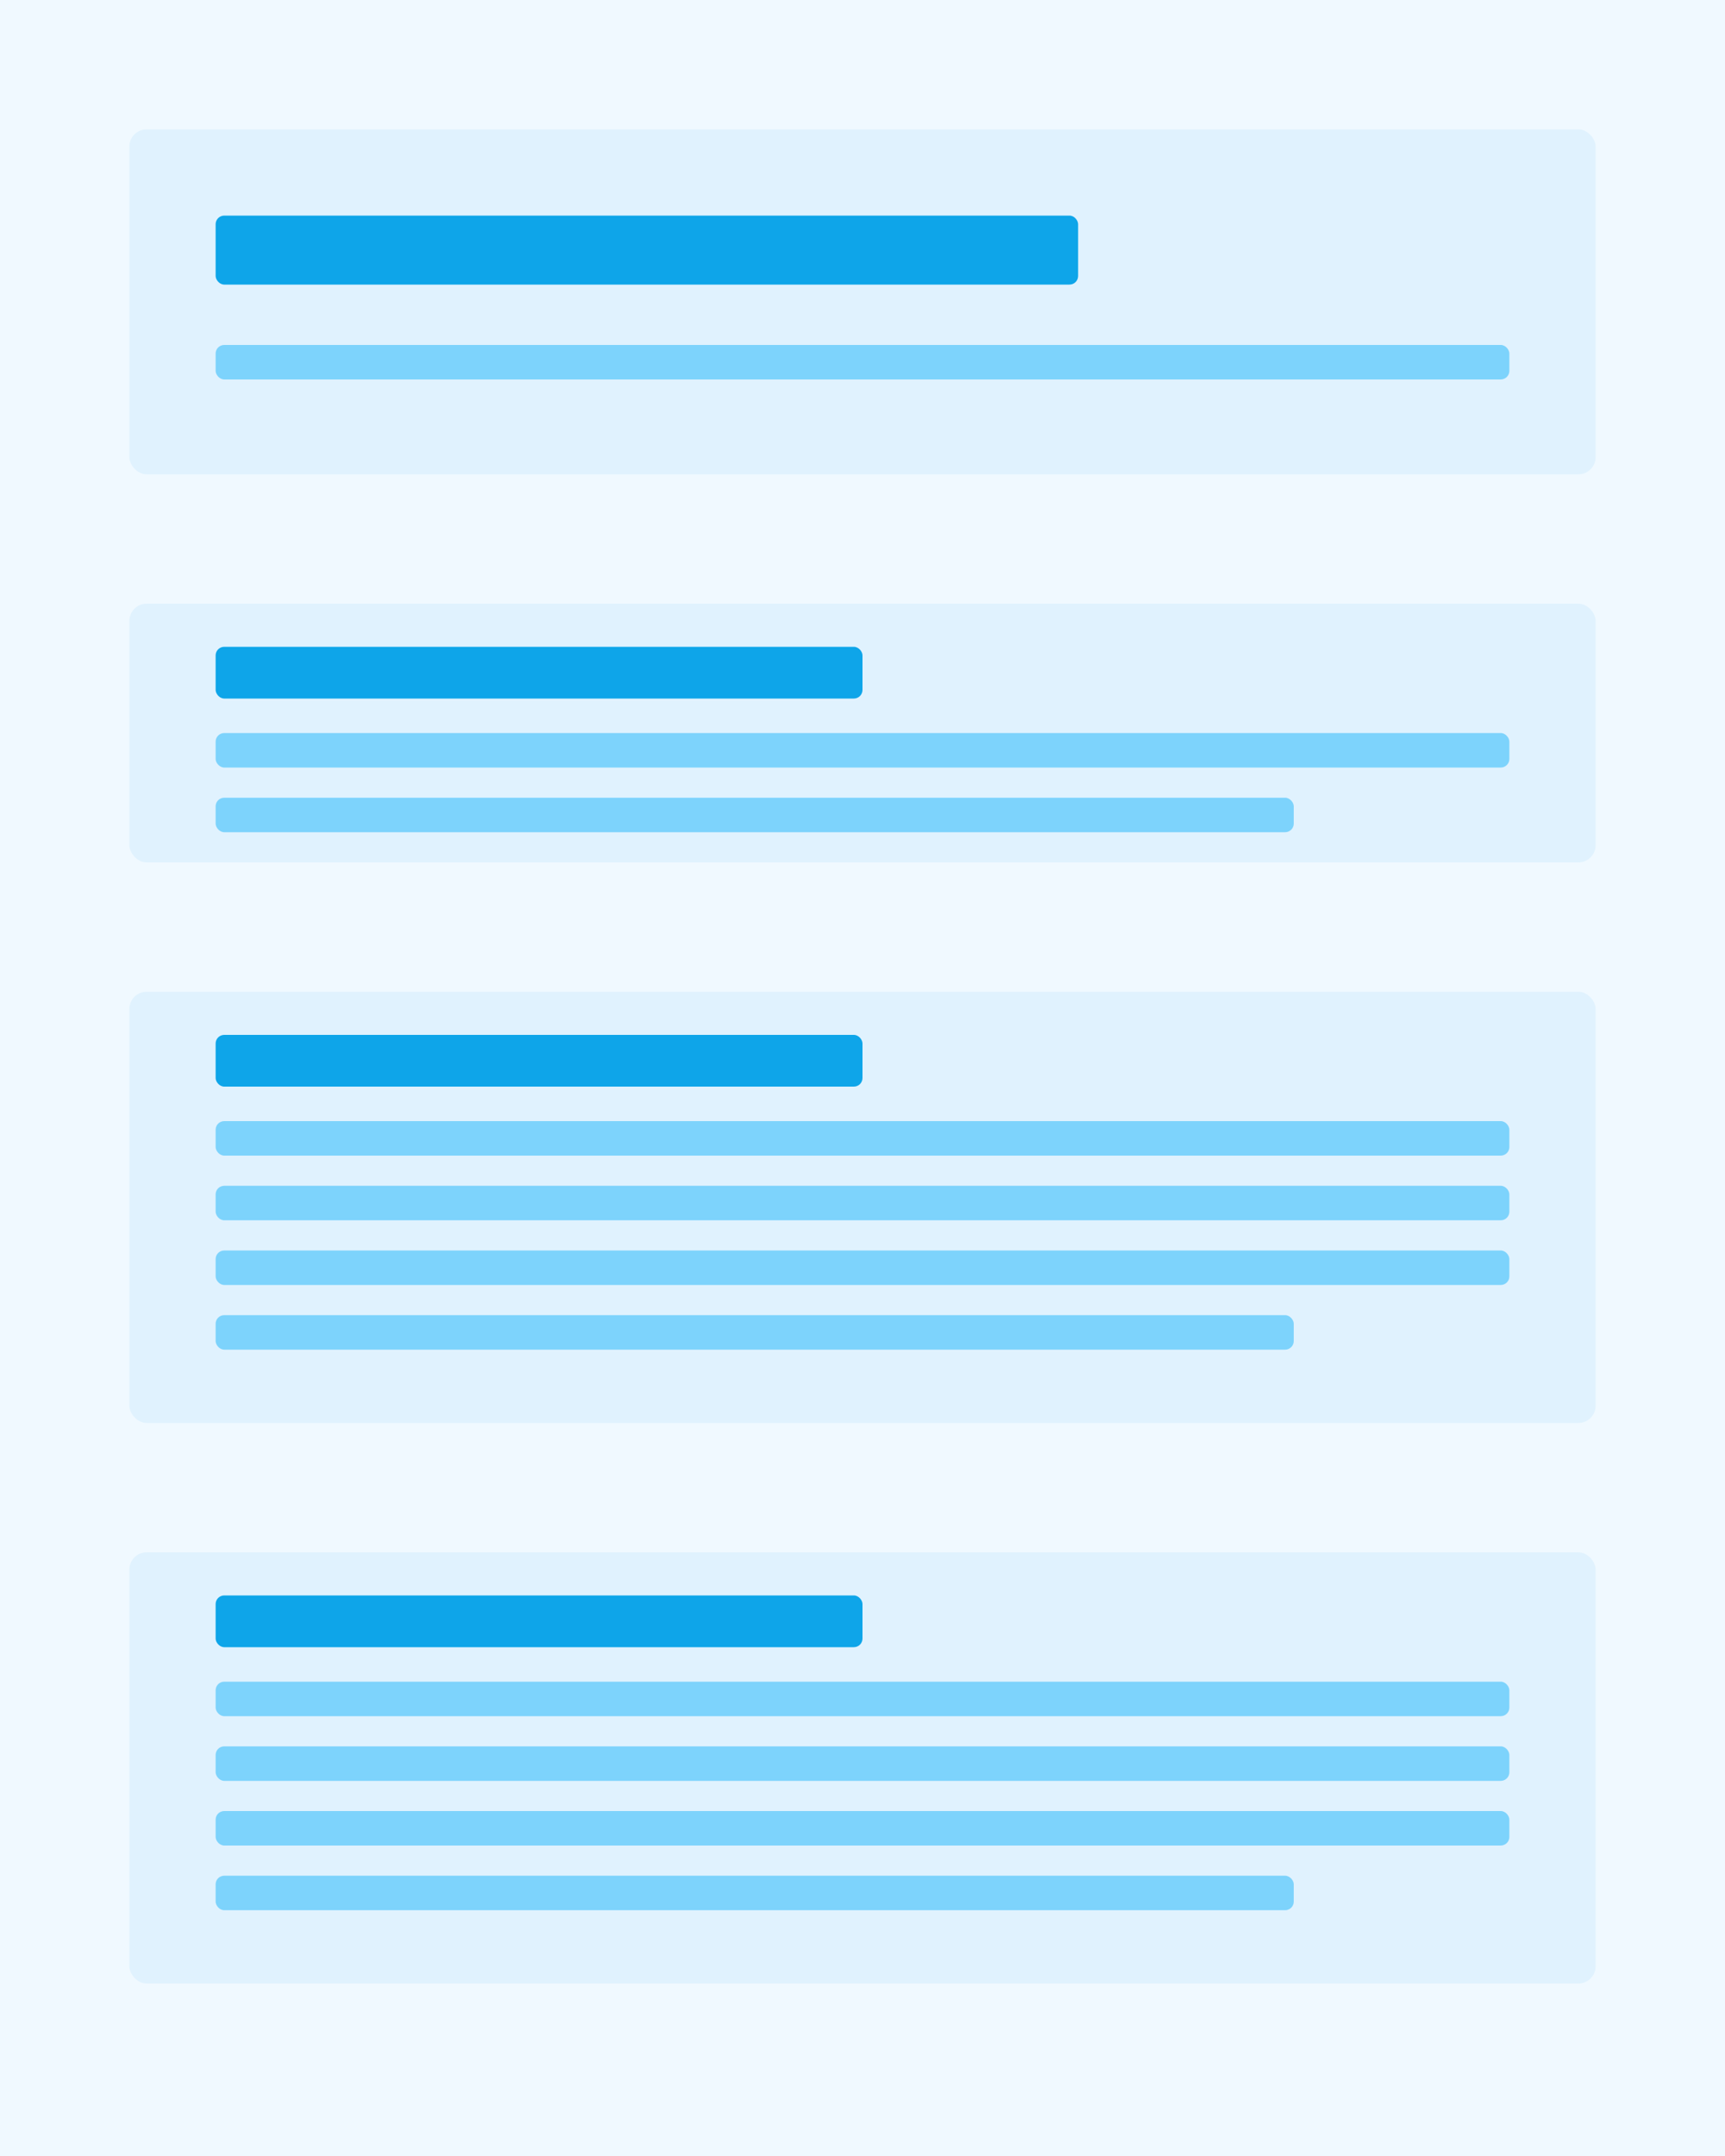 <svg xmlns="http://www.w3.org/2000/svg" width="400" height="500" viewBox="0 0 400 500">
  <rect width="400" height="500" fill="#f0f9ff" />
  <rect x="30" y="30" width="340" height="80" rx="4" fill="#e0f2fe" />
  <rect x="50" y="50" width="200" height="16" rx="2" fill="#0ea5e9" />
  <rect x="50" y="80" width="300" height="8" rx="2" fill="#7dd3fc" />
  
  <rect x="30" y="140" width="340" height="60" rx="4" fill="#e0f2fe" />
  <rect x="50" y="150" width="150" height="12" rx="2" fill="#0ea5e9" />
  <rect x="50" y="170" width="300" height="8" rx="2" fill="#7dd3fc" />
  <rect x="50" y="185" width="250" height="8" rx="2" fill="#7dd3fc" />
  
  <rect x="30" y="230" width="340" height="100" rx="4" fill="#e0f2fe" />
  <rect x="50" y="240" width="150" height="12" rx="2" fill="#0ea5e9" />
  <rect x="50" y="260" width="300" height="8" rx="2" fill="#7dd3fc" />
  <rect x="50" y="275" width="300" height="8" rx="2" fill="#7dd3fc" />
  <rect x="50" y="290" width="300" height="8" rx="2" fill="#7dd3fc" />
  <rect x="50" y="305" width="250" height="8" rx="2" fill="#7dd3fc" />
  
  <rect x="30" y="360" width="340" height="100" rx="4" fill="#e0f2fe" />
  <rect x="50" y="370" width="150" height="12" rx="2" fill="#0ea5e9" />
  <rect x="50" y="390" width="300" height="8" rx="2" fill="#7dd3fc" />
  <rect x="50" y="405" width="300" height="8" rx="2" fill="#7dd3fc" />
  <rect x="50" y="420" width="300" height="8" rx="2" fill="#7dd3fc" />
  <rect x="50" y="435" width="250" height="8" rx="2" fill="#7dd3fc" />
</svg>
